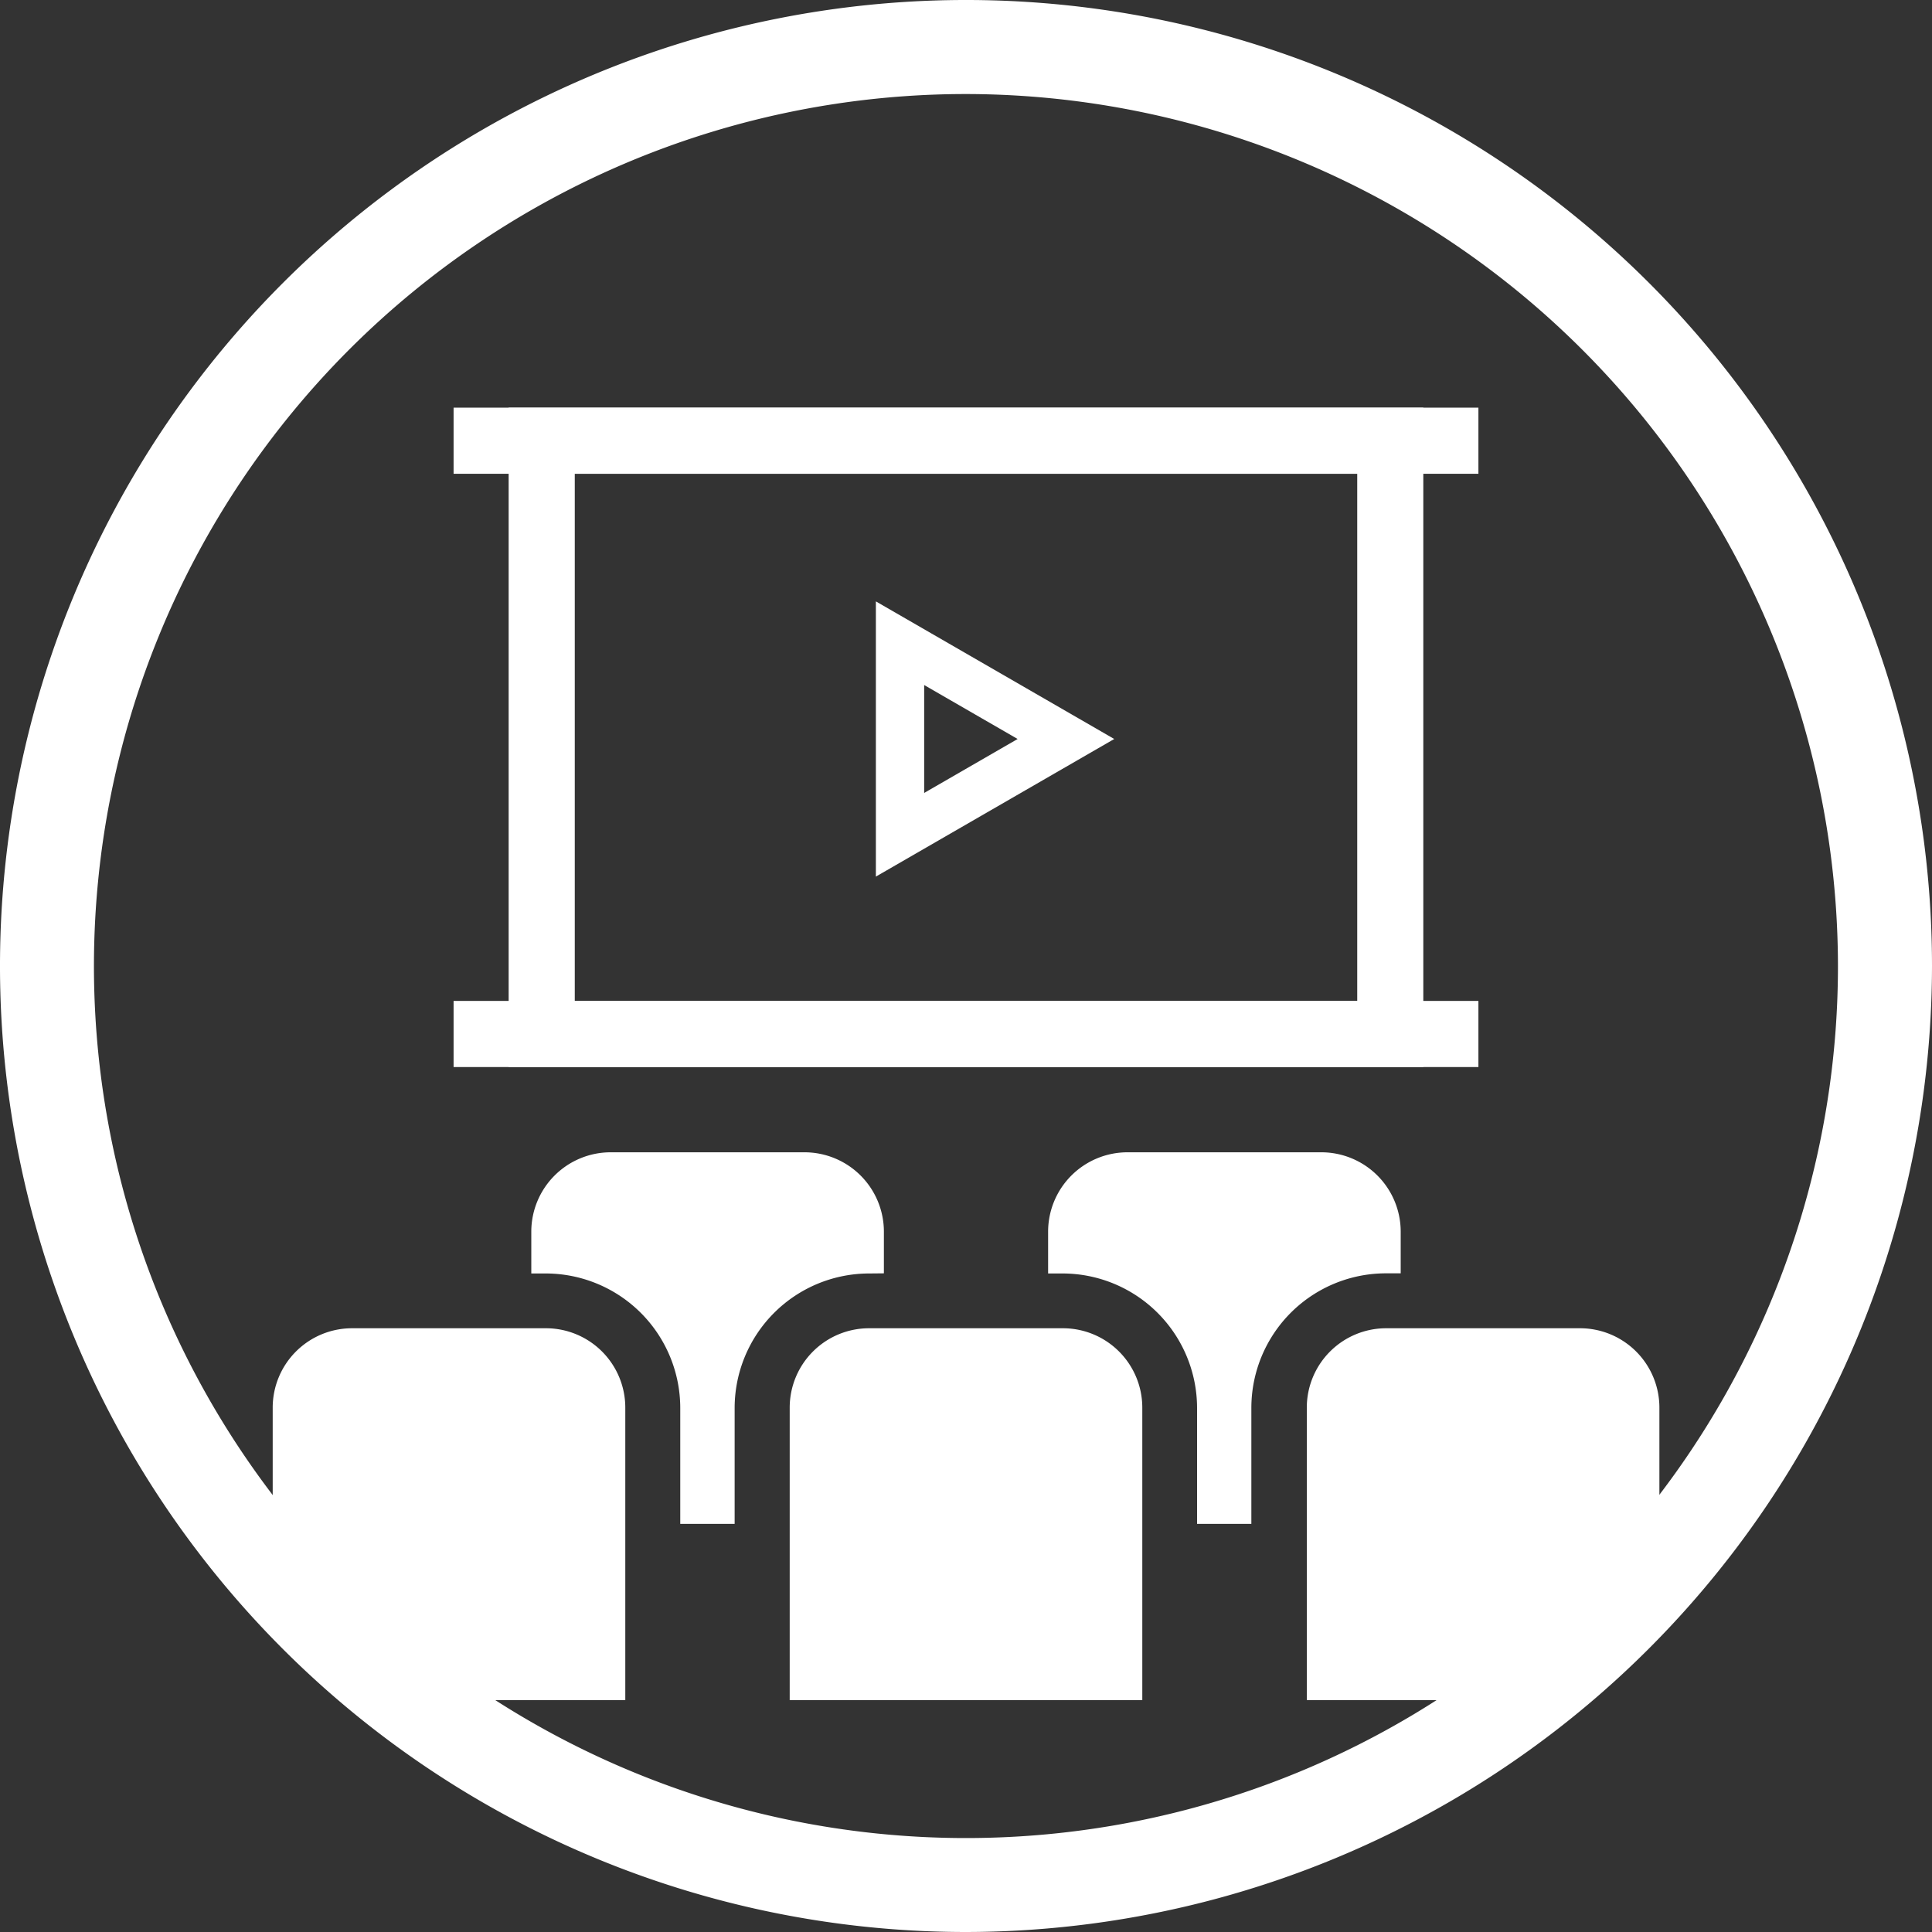 <svg xmlns="http://www.w3.org/2000/svg" width="40" height="40" viewBox="0 0 40 40">
    <rect x="0" y="0" width="40" height="40" fill="#333333" stroke="none"/>
    <path data-name="패스 4524" d="M20 40a20 20 0 1 1 20-20 20.023 20.023 0 0 1-20 20m0-38.053A18.054 18.054 0 1 0 38.053 20 18.073 18.073 0 0 0 20 1.947" style="fill:#fff"/>
    <path data-name="패스 4525" d="M29.468 22.092H10.531V8.44h18.937zM11.9 20.723h16.2V9.809H11.9z" style="fill:#fff"/>
    <path data-name="사각형 243" transform="translate(9.391 8.44)" style="fill:#fff" d="M0 0h21.218v1.369H0z"/>
    <path data-name="사각형 244" transform="translate(9.391 20.723)" style="fill:#fff" d="M0 0h21.218v1.369H0z"/>
    <path data-name="패스 4526" d="M29 26.363V25.5a1.644 1.644 0 0 0-1.644-1.643h-4.01A1.644 1.644 0 0 0 21.7 25.5v.866h.3a2.787 2.787 0 0 1 2.784 2.784v2.4h1.124v-2.4a2.787 2.787 0 0 1 2.792-2.787z" style="fill:#fff"/>
    <path data-name="패스 4527" d="M18.3 26.363V25.5a1.644 1.644 0 0 0-1.644-1.643h-4.014A1.644 1.644 0 0 0 11 25.5v.866h.3a2.787 2.787 0 0 1 2.784 2.784v2.4h1.126v-2.4a2.787 2.787 0 0 1 2.784-2.784z" style="fill:#fff"/>
    <path data-name="패스 4528" d="M22.006 27.5h-4.012a1.644 1.644 0 0 0-1.644 1.644V35.2h7.3v-6.05a1.644 1.644 0 0 0-1.644-1.65" style="fill:#fff"/>
    <path data-name="패스 4529" d="M11.3 27.5H7.29a1.644 1.644 0 0 0-1.644 1.644v2.343A3.707 3.707 0 0 0 9.353 35.2h3.593v-6.05A1.644 1.644 0 0 0 11.3 27.5" style="fill:#fff"/>
    <path data-name="패스 4530" d="M32.71 27.5H28.7a1.644 1.644 0 0 0-1.644 1.644V35.2h3.593a3.707 3.707 0 0 0 3.707-3.707v-2.345A1.644 1.644 0 0 0 32.71 27.5" style="fill:#fff"/>
    <path data-name="패스 4531" d="m22.069 15.3-3.435-1.983v3.966z" style="fill:none;stroke:#fff;stroke-miterlimit:10"/>
</svg>
